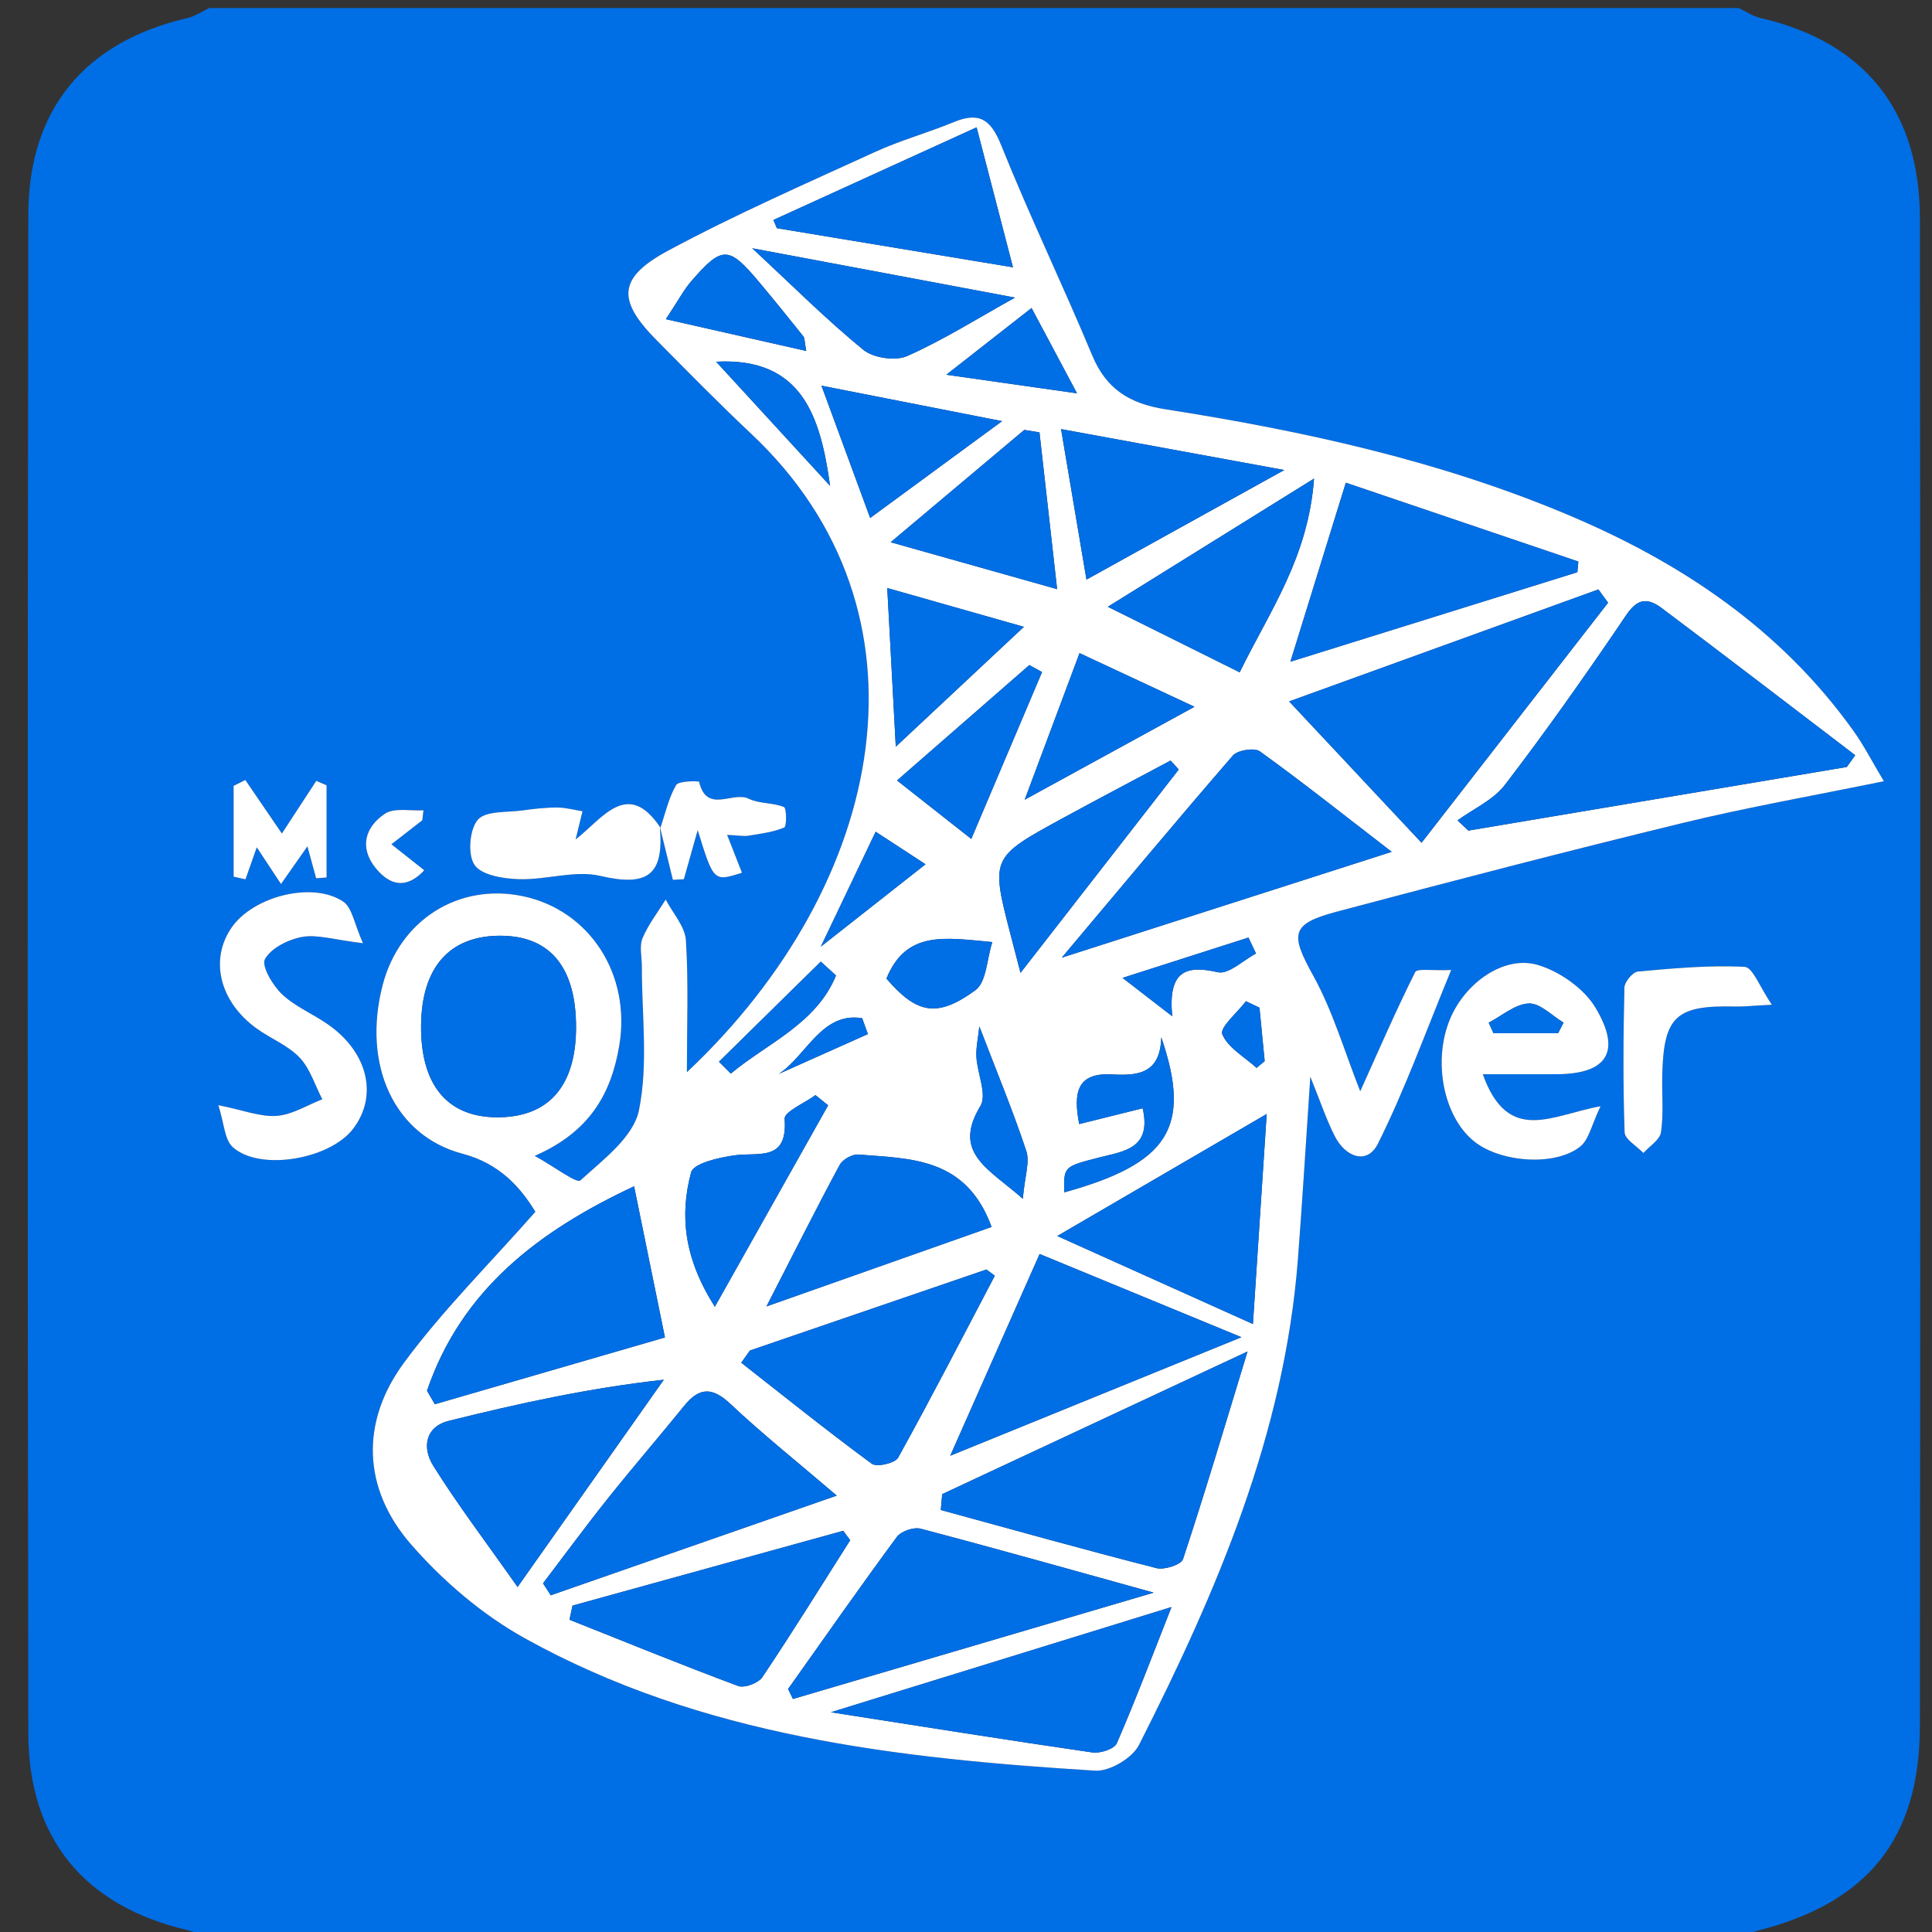 <?xml version="1.0" encoding="utf-8"?>
<!-- Generator: Adobe Illustrator 16.0.0, SVG Export Plug-In . SVG Version: 6.00 Build 0)  -->
<!DOCTYPE svg PUBLIC "-//W3C//DTD SVG 1.1//EN" "http://www.w3.org/Graphics/SVG/1.1/DTD/svg11.dtd">
<svg version="1.1" id="图层_1" xmlns="http://www.w3.org/2000/svg" xmlns:xlink="http://www.w3.org/1999/xlink" x="0px" y="0px"
	 width="240px" height="240px" viewBox="0 0 240 240" enable-background="new 0 0 240 240" xml:space="preserve">
<rect x="0" y="0" width="240" height="240" fill="#333333" stroke="none"/>
<path fill-rule="evenodd" clip-rule="evenodd" fill="#006EE5" d="M216,241c-63.333,0-126.667,0-190,0
	c-0.891-0.418-1.742-1.012-2.679-1.229c-12.699-2.937-19.778-11.26-19.8-24.41c-0.108-62.907-0.109-125.815,0-188.724
	C3.543,13.49,10.639,5.148,23.324,2.232C24.261,2.017,25.11,1.42,26,1c63.333,0,126.667,0,190,0c0.89,0.42,1.739,1.017,2.676,1.232
	c12.852,2.953,19.81,11.435,19.824,24.903c0.067,62.406,0.071,124.813-0.003,187.219c-0.017,14.142-6.521,22.051-20.306,25.521
	C217.416,240.071,216.729,240.617,216,241z M82.042,102.812c-4.071-6.096-7.177-1.148-10.535,1.471
	c0.371-1.519,0.614-2.511,0.857-3.504c-1.05-0.166-2.1-0.463-3.15-0.465c-1.426-0.004-2.86,0.158-4.275,0.359
	c-1.936,0.275-4.595,0.018-5.582,1.162c-1.042,1.209-1.285,4.358-0.398,5.625c0.894,1.277,3.591,1.696,5.521,1.756
	c3.371,0.104,6.944-1.146,10.099-0.407c5.812,1.362,7.97-0.047,7.382-6.135c0.542,2.206,1.085,4.413,1.627,6.62
	c0.455-0.025,0.909-0.051,1.363-0.076c0.518-1.837,1.036-3.674,1.718-6.095c1.986,6.408,1.986,6.408,5.502,5.29
	c-0.546-1.391-1.092-2.78-1.847-4.702c1.428,0.065,2.058,0.196,2.649,0.101c1.506-0.245,3.061-0.434,4.441-1.015
	c0.323-0.135,0.305-2.408-0.03-2.546c-1.373-0.564-3.073-0.392-4.384-1.036c-1.948-0.958-5.216,1.916-6.153-2.094
	c-0.026-0.114-2.547-0.14-2.86,0.4C83.059,99.122,82.652,101.026,82.042,102.812z M168.974,135.563
	c-1.956-4.933-3.386-9.921-5.832-14.346c-2.851-5.153-2.852-6.432,2.844-7.946c14.322-3.809,28.667-7.542,43.067-11.043
	c8.016-1.949,16.16-3.373,24.965-5.181c-1.44-2.405-2.469-4.425-3.771-6.248c-9.112-12.749-21.59-21.046-35.843-27
	c-15.951-6.663-32.694-10.303-49.676-12.965c-4.343-0.681-7.295-2.465-9.043-6.666c-3.643-8.752-7.775-17.304-11.304-26.099
	c-1.293-3.223-2.715-4.216-5.903-2.9c-3.231,1.333-6.636,2.269-9.808,3.722c-8.618,3.948-17.326,7.757-25.665,12.241
	c-6.289,3.383-6.367,6.158-1.428,11.143c3.871,3.906,7.722,7.838,11.729,11.603c23.538,22.116,16.994,55.801-7.979,79.32
	c0-5.891,0.215-11.153-0.121-16.38c-0.112-1.738-1.635-3.386-2.513-5.074c-0.984,1.591-2.165,3.099-2.878,4.803
	c-0.416,0.994-0.084,2.302-0.086,3.468c-0.013,5.999,0.818,12.172-0.364,17.931c-0.679,3.307-4.455,6.13-7.271,8.692
	c-0.454,0.414-3.182-1.671-5.671-3.051c6.894-2.998,9.506-7.798,10.501-13.688c1.491-8.821-3.65-16.8-11.93-18.561
	c-8.004-1.702-15.359,2.943-17.46,11.027c-2.572,9.895,1.413,18.708,9.92,20.954c4.624,1.222,7.205,4.182,9.057,7.209
	c-5.729,6.503-11.536,12.256-16.328,18.757c-5.427,7.36-5.156,15.634,0.863,22.548c3.966,4.555,8.851,8.735,14.115,11.661
	c21.982,12.215,46.355,14.94,70.891,16.466c1.785,0.11,4.611-1.567,5.432-3.186c9.673-19.091,18.079-38.65,19.747-60.371
	c0.552-7.19,0.982-14.391,1.54-22.647c1.27,3.13,1.995,5.335,3.036,7.38c1.323,2.598,4.019,3.634,5.373,0.919
	c3.352-6.72,5.903-13.838,9.092-21.56c-2.382,0.104-4.234-0.221-4.475,0.26C173.401,125.55,171.27,130.477,168.974,135.563z
	 M184.197,133.444c3.65,0,6.409,0.011,9.168-0.002c6.231-0.028,8.105-2.747,4.861-8.215c-1.424-2.399-4.427-4.519-7.145-5.343
	c-4.224-1.282-9.109,2.21-10.977,6.761c-2.153,5.248-0.767,12.138,3.054,15.172c3.273,2.601,10.064,3.096,13.153,0.602
	c1.081-0.874,1.401-2.69,2.513-4.997C192.826,138.479,187.361,142.287,184.197,133.444z M45.093,117.169
	c-1.086-2.41-1.339-4.408-2.44-5.154c-3.798-2.573-11.195-0.679-13.882,3.205c-2.765,3.997-1.5,9.224,3.115,12.55
	c1.748,1.26,3.893,2.092,5.336,3.612c1.306,1.376,1.903,3.424,2.813,5.175c-1.884,0.729-3.734,1.918-5.663,2.063
	c-2.017,0.151-4.109-0.7-7.252-1.33c0.718,2.229,0.754,4.275,1.792,5.212c3.359,3.031,12.065,1.52,14.959-2.286
	c3.087-4.06,1.867-9.412-3.032-12.89c-1.891-1.343-4.147-2.25-5.805-3.814c-1.162-1.097-2.59-3.53-2.12-4.37
	c0.776-1.385,2.904-2.441,4.622-2.754C39.39,116.05,41.426,116.728,45.093,117.169z M220.107,124.812
	c-1.472-2.138-2.365-4.655-3.387-4.709c-4.402-0.229-8.851,0.186-13.262,0.584c-0.638,0.058-1.655,1.295-1.671,2.006
	c-0.137,5.984-0.181,11.978,0.026,17.958c0.031,0.886,1.519,1.722,2.332,2.58c0.765-0.855,2.049-1.634,2.188-2.581
	c0.335-2.282,0.105-4.644,0.154-6.972c0.152-7.406,1.667-8.831,9.074-8.644C216.541,125.059,217.522,124.944,220.107,124.812z
	 M29.022,108.905c0.491,0.109,0.981,0.219,1.472,0.328c0.469-1.329,0.937-2.659,1.401-3.976c0.943,1.428,1.81,2.739,3.011,4.559
	c1.327-1.892,2.302-3.281,3.28-4.677c0.372,1.358,0.729,2.661,1.084,3.964c0.433-0.031,0.865-0.063,1.297-0.095
	c0-3.817,0-7.635,0-11.453c-0.427-0.184-0.854-0.368-1.281-0.552c-1.425,2.179-2.85,4.357-4.271,6.546
	c-1.513-2.218-3.027-4.436-4.54-6.653c-0.484,0.241-0.969,0.482-1.454,0.724C29.022,101.382,29.022,105.144,29.022,108.905z
	 M52.461,101.894c0.047-0.413,0.094-0.826,0.141-1.239c-1.622,0.104-3.617-0.351-4.788,0.431c-2.441,1.629-3.232,4.194-1.138,6.763
	c1.771,2.171,3.809,2.635,6.027,0.261c-1.53-1.21-2.806-2.219-4.082-3.229C49.902,103.885,51.182,102.889,52.461,101.894z"/>
<path fill-rule="evenodd" clip-rule="evenodd" fill="#FFFFFF" d="M168.974,135.563c2.296-5.087,4.428-10.014,6.825-14.808
	c0.24-0.48,2.093-0.155,4.475-0.26c-3.188,7.722-5.74,14.84-9.092,21.56c-1.354,2.715-4.05,1.679-5.373-0.919
	c-1.041-2.045-1.767-4.25-3.036-7.38c-0.558,8.257-0.988,15.457-1.54,22.647c-1.668,21.721-10.074,41.28-19.747,60.371
	c-0.82,1.618-3.646,3.296-5.432,3.186c-24.536-1.525-48.909-4.251-70.891-16.466c-5.264-2.926-10.149-7.106-14.115-11.661
	c-6.019-6.914-6.29-15.188-0.863-22.548c4.792-6.501,10.6-12.254,16.328-18.757c-1.852-3.027-4.434-5.987-9.057-7.209
	c-8.507-2.246-12.492-11.06-9.92-20.954c2.102-8.084,9.457-12.729,17.46-11.027c8.279,1.761,13.421,9.739,11.93,18.561
	c-0.996,5.89-3.608,10.689-10.501,13.688c2.489,1.38,5.217,3.465,5.671,3.051c2.816-2.563,6.591-5.386,7.271-8.692
	c1.183-5.759,0.351-11.932,0.364-17.931c0.002-1.166-0.33-2.474,0.086-3.468c0.713-1.704,1.894-3.212,2.878-4.803
	c0.878,1.688,2.401,3.336,2.513,5.074c0.335,5.227,0.121,10.489,0.121,16.38c24.973-23.52,31.516-57.204,7.979-79.32
	c-4.006-3.765-7.857-7.696-11.729-11.603c-4.939-4.984-4.861-7.76,1.428-11.143c8.338-4.484,17.046-8.293,25.665-12.241
	c3.172-1.453,6.577-2.389,9.808-3.722c3.188-1.315,4.61-0.322,5.903,2.9c3.528,8.795,7.661,17.347,11.304,26.099
	c1.748,4.201,4.7,5.985,9.043,6.666c16.981,2.662,33.725,6.302,49.676,12.965c14.253,5.954,26.73,14.251,35.843,27
	c1.303,1.823,2.331,3.843,3.771,6.248c-8.805,1.808-16.949,3.231-24.965,5.181c-14.4,3.501-28.745,7.234-43.067,11.043
	c-5.695,1.515-5.694,2.793-2.844,7.946C165.588,125.643,167.018,130.631,168.974,135.563z M229.419,95.277
	c0.349-0.486,0.696-0.973,1.044-1.459c-8.009-6.101-15.988-12.239-24.042-18.279c-2.816-2.113-3.862,0.087-5.29,2.182
	c-4.575,6.712-9.259,13.361-14.204,19.802c-1.432,1.865-3.885,2.946-5.869,4.387c0.449,0.423,0.899,0.846,1.35,1.269
	C198.077,100.544,213.748,97.911,229.419,95.277z M176.59,104.69c7.856-10.109,15.516-19.965,23.174-29.82
	c-0.401-0.549-0.804-1.098-1.205-1.647c-12.642,4.577-25.283,9.154-38.417,13.91C166.019,93.406,170.985,98.708,176.59,104.69z
	 M117.045,185.605c-0.059,0.657-0.118,1.314-0.177,1.972c8.921,2.436,17.827,4.932,26.786,7.221
	c0.986,0.252,3.074-0.424,3.304-1.115c2.69-8.12,5.122-16.326,8.016-25.796C141.31,174.271,129.178,179.938,117.045,185.605z
	 M53.042,172.765c0.326,0.558,0.651,1.115,0.977,1.673c9.62-2.792,19.24-5.585,28.583-8.296c-1.339-6.561-2.535-12.424-3.832-18.777
	C66.863,152.937,57.324,160.234,53.042,172.765z M97.899,209.814c0.201,0.413,0.401,0.827,0.602,1.24
	c14.622-4.31,29.243-8.62,44.814-13.21c-10.479-2.904-19.691-5.508-28.948-7.941c-0.863-0.228-2.431,0.308-2.955,1.018
	C106.814,197.15,102.381,203.5,97.899,209.814z M172.88,105.816c-6.188-4.77-11.193-8.746-16.376-12.477
	c-0.682-0.491-2.768-0.158-3.358,0.524c-7.24,8.365-14.322,16.866-21.251,25.102C144.649,114.873,157.844,110.641,172.88,105.816z
	 M103.944,185.789c-4.943-4.227-9.227-7.64-13.2-11.381c-2.252-2.12-3.864-2.099-5.747,0.225c-3.143,3.878-6.409,7.655-9.522,11.557
	c-2.746,3.441-5.352,6.993-8.02,10.496c0.321,0.495,0.642,0.99,0.963,1.485C80.178,194.072,91.938,189.974,103.944,185.789z
	 M167.184,59.964c-2.534,8.183-4.695,15.165-6.885,22.236c12.148-3.789,23.896-7.453,35.646-11.117
	c0.041-0.441,0.082-0.884,0.124-1.326C186.554,66.531,177.04,63.306,167.184,59.964z M71.559,127.722
	c0.038-7.504-3.181-11.454-9.354-11.481c-6.333-0.027-9.824,3.893-9.897,11.111c-0.075,7.393,3.229,11.411,9.409,11.443
	C68.104,138.828,71.522,134.981,71.559,127.722z M118.042,180.838c12.584-5.123,23.807-9.691,36.175-14.726
	c-9.3-3.834-17.041-7.025-25.072-10.336C125.604,163.771,122.139,171.592,118.042,180.838z M64.295,197.144
	c6.855-9.717,12.51-17.732,18.166-25.748c-9.36,1.035-18.043,2.958-26.672,5.099c-3.067,0.76-3.31,3.435-1.983,5.562
	C56.802,186.863,60.249,191.391,64.295,197.144z M93.154,167.767c-0.358,0.505-0.716,1.009-1.075,1.514
	c5.38,4.215,10.709,8.5,16.213,12.547c0.621,0.457,2.896-0.062,3.278-0.752c4.133-7.463,8.042-15.052,12.011-22.605
	c-0.348-0.256-0.695-0.512-1.043-0.768C112.744,161.058,102.949,164.412,93.154,167.767z M103.213,212.703
	c11.692,1.823,22.078,3.486,32.485,4.993c0.972,0.141,2.726-0.427,3.033-1.135c2.371-5.465,4.477-11.045,6.798-16.929
	C131.162,204.071,117.938,208.155,103.213,212.703z M71.12,199.456c-0.125,0.585-0.251,1.169-0.376,1.753
	c6.971,2.772,13.917,5.611,20.946,8.227c0.791,0.295,2.517-0.354,3.016-1.098c3.749-5.595,7.298-11.323,10.91-17.01
	c-0.291-0.389-0.581-0.777-0.871-1.166C93.537,193.261,82.329,196.358,71.12,199.456z M157.355,138.382
	c-9.146,5.329-16.871,9.831-26.017,15.16c8.595,3.866,15.84,7.125,24.306,10.934C156.268,154.97,156.772,147.276,157.355,138.382z
	 M95.213,162.289c10.288-3.632,19.171-6.769,27.966-9.874c-3.175-8.682-10.077-8.464-16.534-8.996
	c-0.758-0.063-1.968,0.608-2.332,1.283C101.442,150.033,98.725,155.447,95.213,162.289z M125.835,33.206
	c-1.575-6.063-2.944-11.334-4.517-17.39c-9.032,4.117-17.138,7.813-25.243,11.509c0.144,0.34,0.288,0.68,0.432,1.021
	C106.051,29.927,115.595,31.509,125.835,33.206z M153.999,83.519c3.725-7.627,8.507-14.192,9.236-24.069
	c-9.065,5.637-16.855,10.479-25.616,15.926C143.679,78.388,148.508,80.789,153.999,83.519z M159.54,58.388
	c-9.813-1.799-18.633-3.416-27.732-5.084c1.156,6.848,2.156,12.773,3.157,18.696C143.013,67.542,150.758,63.253,159.54,58.388z
	 M110.641,67.357c7.453,2.101,13.257,3.737,20.679,5.829c-0.823-7.317-1.507-13.396-2.191-19.475
	c-0.629-0.103-1.259-0.205-1.889-0.307C122.104,57.722,116.969,62.039,110.641,67.357z M126.772,120.852
	c7.029-9.034,13.343-17.147,19.656-25.261c-0.338-0.371-0.676-0.742-1.014-1.113c-4.459,2.38-8.935,4.729-13.373,7.147
	c-8.987,4.897-8.979,4.913-6.492,14.529C125.837,117.264,126.127,118.371,126.772,120.852z M126.089,36.968
	c-11.058-2.075-21.359-4.009-32.647-6.128c5,4.644,9.209,8.86,13.798,12.61c1.254,1.025,3.995,1.427,5.46,0.776
	C117.15,42.253,121.31,39.624,126.089,36.968z M88.801,162.329c5.065-9.006,9.57-17.015,14.075-25.022
	c-0.525-0.424-1.05-0.848-1.575-1.271c-1.343,0.99-3.896,2.072-3.83,2.957c0.403,5.382-3.285,4.108-6.264,4.531
	c-1.919,0.272-5.054,0.984-5.355,2.112C84.425,150.961,84.949,156.277,88.801,162.329z M124.482,52.317
	c-7.657-1.504-14.468-2.842-22.437-4.406c2.289,6.218,4.125,11.204,6.049,16.435C113.623,60.288,118.618,56.622,124.482,52.317z
	 M110.218,73.046c0.386,7.177,0.705,13.1,1.06,19.713c5.411-5.063,10.236-9.579,15.913-14.892
	C121.031,76.117,116.183,74.74,110.218,73.046z M148.385,87.798c-5.58-2.604-9.843-4.595-14.28-6.666
	c-2.438,6.514-4.563,12.195-6.814,18.212C134.125,95.604,140.626,92.045,148.385,87.798z M120.656,104.215
	c3.14-7.4,5.966-14.064,8.792-20.729c-0.526-0.29-1.053-0.58-1.579-0.87c-5.406,4.715-10.812,9.43-16.437,14.336
	C114.581,99.431,117.021,101.353,120.656,104.215z M144.261,128.858c-0.127,4.552-2.934,4.788-6.156,4.61
	c-4.33-0.238-4.801,2.273-4.042,6.167c2.751-0.685,5.202-1.294,7.884-1.96c1.155,5.048-2.394,5.339-5.343,6.098
	c-4.466,1.149-4.473,1.12-4.393,4.345C145.121,144.537,148.094,140.1,144.261,128.858z M82.717,39.649
	c6.461,1.464,11.768,2.665,17.441,3.95c-0.23-1.211-0.189-1.6-0.363-1.816c-1.858-2.322-3.722-4.641-5.639-6.914
	c-3.645-4.321-4.471-4.33-8.272,0.048C84.953,35.989,84.281,37.287,82.717,39.649z M110.115,121.565
	c3.751,4.357,6.281,4.93,11.056,1.439c1.381-1.009,1.413-3.864,2.098-5.976C117.374,116.481,112.576,115.548,110.115,121.565z
	 M128.146,38.262c-3.872,3.029-6.863,5.37-10.595,8.29c5.749,0.816,10.389,1.477,16.237,2.308
	C131.609,44.767,130.026,41.795,128.146,38.262z M127.059,148.914c0.249-2.84,0.886-4.563,0.434-5.925
	c-1.646-4.964-3.657-9.806-5.835-15.488c-0.15,1.431-0.427,2.616-0.365,3.782c0.111,2.075,1.35,4.697,0.495,6.108
	C118.258,143.224,122.764,145.137,127.059,148.914z M88.957,44.93c4.613,5.021,9.392,10.225,14.158,15.425
	C101.936,51.896,99.73,44.364,88.957,44.93z M101.964,117.6c4.672-3.677,8.518-6.704,13.009-10.238
	c-2.389-1.559-4.169-2.721-6.195-4.042C106.435,108.23,104.39,112.517,101.964,117.6z M156.028,118.451
	c-0.314-0.661-0.628-1.322-0.941-1.983c-4.916,1.574-9.832,3.148-15.64,5.009c2.349,1.813,3.716,2.869,6.173,4.766
	c-0.544-5.601,1.663-6.391,5.658-5.471C152.613,121.078,154.431,119.285,156.028,118.451z M103.855,121.18
	c-0.63-0.575-1.261-1.151-1.892-1.727c-4.217,4.147-8.434,8.295-12.651,12.441c0.49,0.49,0.98,0.98,1.471,1.471
	C95.379,129.548,101.385,127.18,103.855,121.18z M156.458,125.177c-0.56-0.267-1.12-0.533-1.681-0.801
	c-1.062,1.398-3.281,3.275-2.942,4.094c0.701,1.693,2.763,2.824,4.265,4.187c0.334-0.281,0.669-0.562,1.003-0.842
	C156.888,129.602,156.673,127.39,156.458,125.177z M107.813,128.456c-0.238-0.657-0.475-1.314-0.713-1.972
	c-5.03-0.81-6.889,4.63-10.353,6.919C100.437,131.754,104.125,130.105,107.813,128.456z"/>
<path fill-rule="evenodd" clip-rule="evenodd" fill="#FFFFFF" d="M184.197,133.444c3.164,8.843,8.629,5.035,14.628,3.978
	c-1.111,2.307-1.432,4.123-2.513,4.997c-3.089,2.494-9.88,1.999-13.153-0.602c-3.82-3.034-5.207-9.924-3.054-15.172
	c1.867-4.551,6.753-8.043,10.977-6.761c2.718,0.824,5.721,2.943,7.145,5.343c3.244,5.468,1.37,8.187-4.861,8.215
	C190.606,133.455,187.848,133.444,184.197,133.444z M184.931,127.036c0.199,0.439,0.397,0.879,0.597,1.318c2.674,0,5.349,0,8.023,0
	c0.226-0.441,0.452-0.882,0.679-1.323c-1.44-0.854-2.91-2.433-4.314-2.376C188.225,124.723,186.59,126.18,184.931,127.036z"/>
<path fill-rule="evenodd" clip-rule="evenodd" fill="#FFFFFF" d="M45.093,117.169c-3.667-0.441-5.703-1.119-7.555-0.782
	c-1.718,0.313-3.846,1.369-4.622,2.754c-0.47,0.84,0.958,3.273,2.12,4.37c1.657,1.564,3.914,2.472,5.805,3.814
	c4.899,3.478,6.12,8.83,3.032,12.89c-2.894,3.806-11.601,5.317-14.959,2.286c-1.038-0.937-1.074-2.982-1.792-5.212
	c3.143,0.63,5.235,1.481,7.252,1.33c1.928-0.145,3.778-1.333,5.663-2.063c-0.91-1.751-1.507-3.799-2.813-5.175
	c-1.444-1.521-3.589-2.353-5.336-3.612c-4.615-3.326-5.88-8.553-3.115-12.55c2.687-3.884,10.083-5.778,13.882-3.205
	C43.754,112.761,44.006,114.759,45.093,117.169z"/>
<path fill-rule="evenodd" clip-rule="evenodd" fill="#FFFFFF" d="M81.96,102.662c0.588,6.1-1.57,7.509-7.382,6.146
	c-3.155-0.739-6.729,0.512-10.099,0.407c-1.93-0.06-4.627-0.479-5.521-1.756c-0.887-1.267-0.643-4.416,0.398-5.625
	c0.987-1.145,3.646-0.887,5.582-1.162c1.415-0.201,2.85-0.363,4.275-0.359c1.05,0.002,2.101,0.299,3.15,0.465
	c-0.243,0.993-0.486,1.985-0.857,3.504c3.358-2.619,6.464-7.566,10.535-1.471L81.96,102.662z"/>
<path fill-rule="evenodd" clip-rule="evenodd" fill="#FFFFFF" d="M220.107,124.812c-2.585,0.133-3.566,0.247-4.544,0.223
	c-7.407-0.188-8.922,1.237-9.074,8.644c-0.049,2.328,0.181,4.689-0.154,6.972c-0.14,0.947-1.424,1.726-2.188,2.581
	c-0.813-0.858-2.301-1.694-2.332-2.58c-0.207-5.98-0.163-11.974-0.026-17.958c0.016-0.711,1.033-1.948,1.671-2.006
	c4.411-0.398,8.859-0.813,13.262-0.584C217.742,120.156,218.636,122.674,220.107,124.812z"/>
<path fill-rule="evenodd" clip-rule="evenodd" fill="#FFFFFF" d="M82.042,102.812c0.611-1.785,1.017-3.689,1.946-5.29
	c0.313-0.54,2.833-0.515,2.86-0.4c0.937,4.01,4.206,1.136,6.153,2.094c1.311,0.645,3.011,0.472,4.384,1.036
	c0.335,0.138,0.353,2.411,0.03,2.546c-1.38,0.581-2.935,0.77-4.441,1.015c-0.592,0.096-1.221-0.035-2.649-0.101
	c0.755,1.922,1.301,3.312,1.845,4.703c-3.514,1.117-3.514,1.117-5.5-5.291c-0.683,2.421-1.2,4.258-1.718,6.095
	c-0.455,0.025-0.909,0.051-1.363,0.076c-0.542-2.207-1.085-4.414-1.627-6.626C81.96,102.662,82.042,102.812,82.042,102.812z"/>
<path fill-rule="evenodd" clip-rule="evenodd" fill="#FFFFFF" d="M29.022,108.905c0-3.762,0-7.523,0-11.285
	c0.484-0.241,0.969-0.482,1.454-0.724c1.513,2.218,3.027,4.436,4.539,6.648c1.423-2.184,2.848-4.362,4.273-6.541
	c0.427,0.184,0.854,0.368,1.281,0.552c0,3.818,0,7.636,0,11.453c-0.433,0.032-0.865,0.063-1.297,0.095
	c-0.356-1.303-0.712-2.605-1.084-3.964c-0.978,1.396-1.953,2.785-3.28,4.677c-1.202-1.819-2.068-3.131-3.011-4.559
	c-0.464,1.316-0.933,2.646-1.401,3.976C30.003,109.124,29.513,109.015,29.022,108.905z"/>
<path fill-rule="evenodd" clip-rule="evenodd" fill="#FFFFFF" d="M52.461,101.894c-1.28,0.995-2.559,1.991-3.839,2.986
	c1.276,1.01,2.552,2.019,4.082,3.229c-2.219,2.374-4.256,1.91-6.027-0.261c-2.094-2.568-1.303-5.134,1.138-6.763
	c1.17-0.781,3.166-0.326,4.788-0.431C52.556,101.067,52.508,101.48,52.461,101.894z"/>
<path fill-rule="evenodd" clip-rule="evenodd" fill="#006EE5" d="M229.419,95.277c-15.671,2.634-31.342,5.267-47.012,7.9
	c-0.45-0.423-0.9-0.846-1.35-1.269c1.984-1.44,4.438-2.521,5.869-4.387c4.945-6.44,9.629-13.09,14.204-19.802
	c1.428-2.095,2.474-4.295,5.29-2.182c8.054,6.04,16.033,12.179,24.042,18.279C230.115,94.305,229.768,94.791,229.419,95.277z"/>
<path fill-rule="evenodd" clip-rule="evenodd" fill="#006EE5" d="M176.59,104.69c-5.604-5.982-10.571-11.284-16.448-17.558
	c13.134-4.756,25.775-9.333,38.417-13.91c0.401,0.55,0.804,1.099,1.205,1.647C192.105,84.726,184.446,94.581,176.59,104.69z"/>
<path fill-rule="evenodd" clip-rule="evenodd" fill="#006EE5" d="M117.045,185.605c12.132-5.668,24.264-11.335,37.928-17.719
	c-2.894,9.47-5.325,17.676-8.016,25.796c-0.229,0.691-2.317,1.367-3.304,1.115c-8.959-2.289-17.865-4.785-26.786-7.221
	C116.927,186.92,116.986,186.263,117.045,185.605z"/>
<path fill-rule="evenodd" clip-rule="evenodd" fill="#006EE5" d="M53.042,172.765c4.283-12.53,13.822-19.828,25.728-25.4
	c1.296,6.354,2.493,12.217,3.832,18.777c-9.343,2.711-18.962,5.504-28.583,8.296C53.692,173.88,53.367,173.322,53.042,172.765z"/>
<path fill-rule="evenodd" clip-rule="evenodd" fill="#006EE5" d="M97.899,209.814c4.482-6.314,8.916-12.664,13.512-18.894
	c0.524-0.71,2.092-1.245,2.955-1.018c9.257,2.434,18.47,5.037,28.948,7.941c-15.571,4.59-30.192,8.9-44.814,13.21
	C98.3,210.642,98.1,210.228,97.899,209.814z"/>
<path fill-rule="evenodd" clip-rule="evenodd" fill="#006EE5" d="M172.88,105.816c-15.036,4.824-28.23,9.057-40.985,13.149
	c6.929-8.235,14.011-16.736,21.251-25.102c0.591-0.683,2.677-1.016,3.358-0.524C161.687,97.07,166.692,101.047,172.88,105.816z"/>
<path fill-rule="evenodd" clip-rule="evenodd" fill="#006EE5" d="M103.944,185.789c-12.006,4.185-23.766,8.283-35.526,12.382
	c-0.321-0.495-0.642-0.99-0.963-1.485c2.668-3.503,5.274-7.055,8.02-10.496c3.113-3.901,6.379-7.679,9.522-11.557
	c1.882-2.323,3.494-2.345,5.747-0.225C94.718,178.149,99.001,181.563,103.944,185.789z"/>
<path fill-rule="evenodd" clip-rule="evenodd" fill="#006EE5" d="M167.184,59.964c9.856,3.342,19.37,6.567,28.885,9.793
	c-0.042,0.442-0.083,0.885-0.124,1.326c-11.749,3.664-23.497,7.328-35.646,11.117C162.488,75.129,164.649,68.146,167.184,59.964z"/>
<path fill-rule="evenodd" clip-rule="evenodd" fill="#006EE5" d="M71.559,127.722c-0.037,7.26-3.456,11.106-9.842,11.073
	c-6.18-0.032-9.484-4.051-9.409-11.443c0.073-7.219,3.565-11.139,9.897-11.111C68.378,116.268,71.597,120.218,71.559,127.722z"/>
<path fill-rule="evenodd" clip-rule="evenodd" fill="#006EE5" d="M118.042,180.838c4.096-9.246,7.561-17.067,11.103-25.062
	c8.031,3.311,15.772,6.502,25.072,10.336C141.85,171.146,130.627,175.715,118.042,180.838z"/>
<path fill-rule="evenodd" clip-rule="evenodd" fill="#006EE5" d="M64.295,197.144c-4.046-5.753-7.493-10.28-10.49-15.088
	c-1.326-2.127-1.084-4.802,1.983-5.562c8.629-2.141,17.312-4.063,26.672-5.099C76.805,179.411,71.15,187.427,64.295,197.144z"/>
<path fill-rule="evenodd" clip-rule="evenodd" fill="#006EE5" d="M93.154,167.767c9.795-3.354,19.59-6.709,29.385-10.064
	c0.348,0.256,0.695,0.512,1.043,0.768c-3.97,7.554-7.878,15.143-12.011,22.605c-0.382,0.69-2.658,1.209-3.278,0.752
	c-5.504-4.047-10.833-8.332-16.213-12.547C92.438,168.775,92.795,168.271,93.154,167.767z"/>
<path fill-rule="evenodd" clip-rule="evenodd" fill="#006EE5" d="M103.213,212.703c14.725-4.548,27.949-8.632,42.316-13.07
	c-2.321,5.884-4.427,11.464-6.798,16.929c-0.308,0.708-2.062,1.275-3.033,1.135C125.291,216.189,114.905,214.526,103.213,212.703z"
	/>
<path fill-rule="evenodd" clip-rule="evenodd" fill="#006EE5" d="M71.12,199.456c11.208-3.098,22.417-6.195,33.625-9.294
	c0.29,0.389,0.58,0.777,0.871,1.166c-3.612,5.687-7.162,11.415-10.91,17.01c-0.499,0.743-2.225,1.393-3.016,1.098
	c-7.029-2.615-13.976-5.454-20.946-8.227C70.869,200.625,70.995,200.041,71.12,199.456z"/>
<path fill-rule="evenodd" clip-rule="evenodd" fill="#006EE5" d="M157.355,138.382c-0.583,8.895-1.088,16.588-1.711,26.094
	c-8.466-3.809-15.711-7.067-24.306-10.934C140.484,148.213,148.21,143.711,157.355,138.382z"/>
<path fill-rule="evenodd" clip-rule="evenodd" fill="#006EE5" d="M95.213,162.289c3.511-6.842,6.229-12.256,9.101-17.587
	c0.363-0.675,1.574-1.346,2.332-1.283c6.457,0.532,13.359,0.314,16.534,8.996C114.384,155.521,105.501,158.657,95.213,162.289z"/>
<path fill-rule="evenodd" clip-rule="evenodd" fill="#006EE5" d="M125.835,33.206c-10.24-1.697-19.784-3.279-29.328-4.86
	c-0.144-0.341-0.288-0.681-0.432-1.021c8.105-3.696,16.211-7.392,25.243-11.509C122.891,21.872,124.26,27.144,125.835,33.206z"/>
<path fill-rule="evenodd" clip-rule="evenodd" fill="#006EE5" d="M153.999,83.519c-5.491-2.729-10.32-5.131-16.38-8.144
	c8.761-5.446,16.551-10.289,25.616-15.926C162.506,69.326,157.724,75.892,153.999,83.519z"/>
<path fill-rule="evenodd" clip-rule="evenodd" fill="#006EE5" d="M159.54,58.388c-8.782,4.865-16.527,9.154-24.575,13.612
	c-1.001-5.923-2.001-11.849-3.157-18.696C140.907,54.972,149.728,56.589,159.54,58.388z"/>
<path fill-rule="evenodd" clip-rule="evenodd" fill="#006EE5" d="M110.641,67.357c6.328-5.318,11.463-9.636,16.599-13.952
	c0.63,0.102,1.26,0.204,1.889,0.307c0.685,6.078,1.368,12.157,2.191,19.475C123.898,71.095,118.094,69.458,110.641,67.357z"/>
<path fill-rule="evenodd" clip-rule="evenodd" fill="#006EE5" d="M126.772,120.852c-0.646-2.48-0.936-3.588-1.223-4.697
	c-2.487-9.616-2.495-9.632,6.492-14.529c4.438-2.419,8.914-4.768,13.373-7.147c0.338,0.371,0.676,0.742,1.014,1.113
	C140.115,103.704,133.802,111.817,126.772,120.852z"/>
<path fill-rule="evenodd" clip-rule="evenodd" fill="#006EE5" d="M126.089,36.968c-4.779,2.656-8.939,5.285-13.389,7.259
	c-1.465,0.65-4.206,0.249-5.46-0.776c-4.589-3.75-8.798-7.967-13.798-12.61C104.729,32.959,115.031,34.893,126.089,36.968z"/>
<path fill-rule="evenodd" clip-rule="evenodd" fill="#006EE5" d="M88.801,162.329c-3.852-6.052-4.375-11.368-2.95-16.693
	c0.302-1.128,3.437-1.84,5.355-2.112c2.979-0.423,6.667,0.851,6.264-4.531c-0.066-0.885,2.487-1.967,3.83-2.957
	c0.525,0.424,1.05,0.848,1.575,1.271C98.371,145.314,93.866,153.323,88.801,162.329z"/>
<path fill-rule="evenodd" clip-rule="evenodd" fill="#006EE5" d="M124.482,52.317c-5.865,4.305-10.86,7.971-16.387,12.028
	c-1.925-5.23-3.761-10.217-6.049-16.435C110.014,49.476,116.825,50.813,124.482,52.317z"/>
<path fill-rule="evenodd" clip-rule="evenodd" fill="#006EE5" d="M110.218,73.046c5.964,1.694,10.813,3.071,16.973,4.821
	c-5.677,5.313-10.502,9.829-15.913,14.892C110.923,86.146,110.604,80.223,110.218,73.046z"/>
<path fill-rule="evenodd" clip-rule="evenodd" fill="#006EE5" d="M148.385,87.798c-7.759,4.247-14.26,7.806-21.095,11.546
	c2.251-6.017,4.377-11.698,6.814-18.212C138.542,83.203,142.805,85.193,148.385,87.798z"/>
<path fill-rule="evenodd" clip-rule="evenodd" fill="#006EE5" d="M120.656,104.215c-3.635-2.862-6.076-4.784-9.224-7.263
	c5.625-4.906,11.03-9.621,16.437-14.336c0.526,0.29,1.053,0.58,1.579,0.87C126.622,90.15,123.796,96.814,120.656,104.215z"/>
<path fill-rule="evenodd" clip-rule="evenodd" fill="#006EE5" d="M144.261,128.858c3.833,11.241,0.86,15.679-12.05,19.26
	c-0.08-3.225-0.073-3.195,4.393-4.345c2.949-0.759,6.498-1.05,5.343-6.098c-2.682,0.666-5.133,1.275-7.884,1.96
	c-0.759-3.894-0.288-6.405,4.042-6.167C141.327,133.646,144.134,133.41,144.261,128.858z"/>
<path fill-rule="evenodd" clip-rule="evenodd" fill="#006EE5" d="M82.717,39.649c1.564-2.362,2.236-3.66,3.167-4.732
	c3.801-4.378,4.627-4.369,8.272-0.048c1.917,2.273,3.781,4.592,5.639,6.914c0.174,0.217,0.133,0.605,0.363,1.816
	C94.484,42.314,89.178,41.113,82.717,39.649z"/>
<path fill-rule="evenodd" clip-rule="evenodd" fill="#006EE5" d="M110.115,121.565c2.461-6.018,7.259-5.084,13.153-4.536
	c-0.685,2.111-0.717,4.967-2.098,5.976C116.396,126.495,113.866,125.923,110.115,121.565z"/>
<path fill-rule="evenodd" clip-rule="evenodd" fill="#006EE5" d="M128.146,38.262c1.881,3.533,3.464,6.505,5.643,10.598
	c-5.849-0.831-10.488-1.491-16.237-2.308C121.282,43.632,124.273,41.291,128.146,38.262z"/>
<path fill-rule="evenodd" clip-rule="evenodd" fill="#006EE5" d="M127.059,148.914c-4.295-3.777-8.8-5.69-5.271-11.522
	c0.854-1.411-0.384-4.033-0.495-6.108c-0.062-1.166,0.215-2.352,0.365-3.782c2.178,5.683,4.188,10.524,5.835,15.488
	C127.944,144.351,127.308,146.074,127.059,148.914z"/>
<path fill-rule="evenodd" clip-rule="evenodd" fill="#006EE5" d="M88.957,44.93c10.774-0.565,12.979,6.966,14.164,15.426
	C98.348,55.154,93.569,49.951,88.957,44.93z"/>
<path fill-rule="evenodd" clip-rule="evenodd" fill="#006EE5" d="M101.964,117.6c2.426-5.083,4.471-9.369,6.814-14.28
	c2.025,1.321,3.806,2.483,6.195,4.042C110.481,110.896,106.636,113.923,101.964,117.6z"/>
<path fill-rule="evenodd" clip-rule="evenodd" fill="#006EE5" d="M156.028,118.451c-1.598,0.834-3.415,2.627-4.75,2.32
	c-3.995-0.92-6.202-0.13-5.658,5.471c-2.457-1.896-3.824-2.952-6.173-4.766c5.808-1.86,10.724-3.435,15.64-5.009
	C155.4,117.129,155.714,117.79,156.028,118.451z"/>
<path fill-rule="evenodd" clip-rule="evenodd" fill="#006EE5" d="M103.855,121.18c-2.47,6-8.476,8.368-13.072,12.186
	c-0.49-0.49-0.98-0.98-1.471-1.471c4.217-4.146,8.434-8.294,12.651-12.441C102.594,120.028,103.225,120.604,103.855,121.18z"/>
<path fill-rule="evenodd" clip-rule="evenodd" fill="#006EE5" d="M156.458,125.177c0.215,2.213,0.43,4.425,0.645,6.638
	c-0.334,0.28-0.669,0.561-1.003,0.842c-1.502-1.362-3.563-2.493-4.265-4.187c-0.339-0.818,1.881-2.695,2.942-4.094
	C155.338,124.644,155.898,124.91,156.458,125.177z"/>
<path fill-rule="evenodd" clip-rule="evenodd" fill="#006EE5" d="M107.813,128.456c-3.688,1.649-7.377,3.298-11.065,4.947
	c3.463-2.289,5.322-7.729,10.353-6.919C107.338,127.142,107.576,127.799,107.813,128.456z"/>
<path fill-rule="evenodd" clip-rule="evenodd" fill="#006EE5" d="M184.931,127.036c1.659-0.856,3.294-2.313,4.984-2.381
	c1.404-0.057,2.874,1.521,4.314,2.376c-0.227,0.441-0.453,0.882-0.679,1.323c-2.675,0-5.35,0-8.023,0
	C185.328,127.915,185.13,127.476,184.931,127.036z"/>
</svg>
